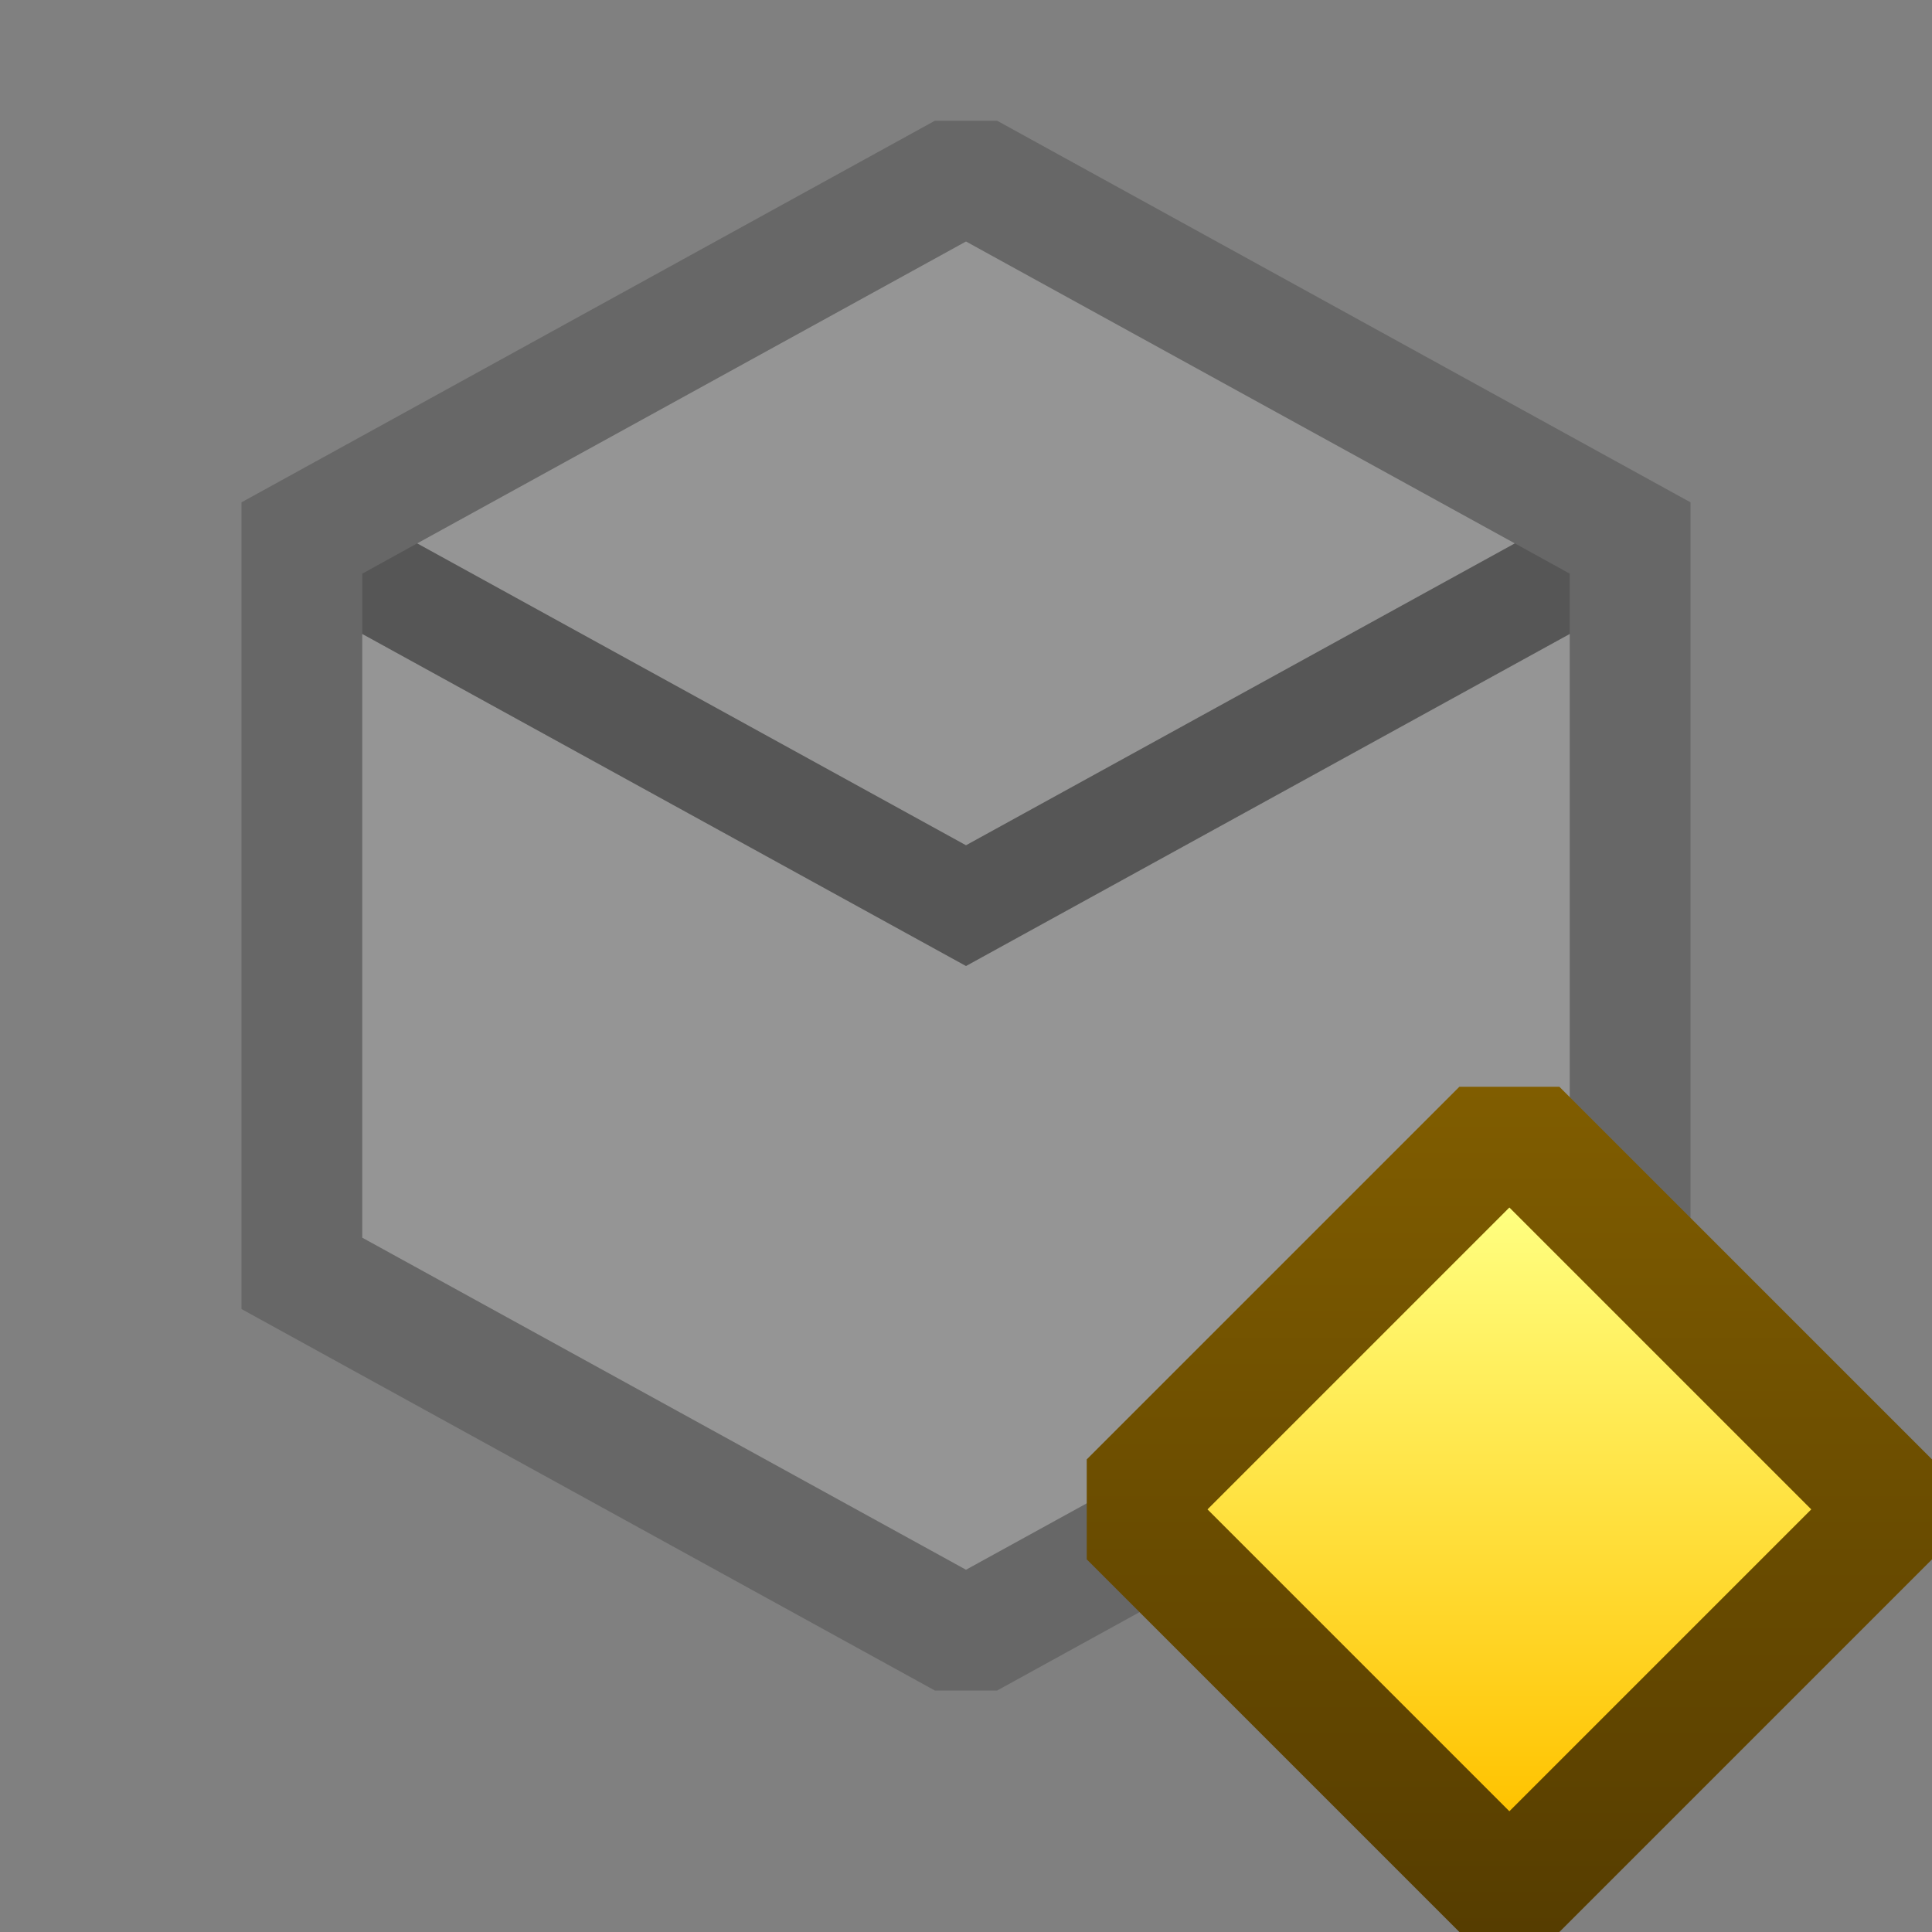 <svg ti:v='1' width='16' height='16' viewBox='0,0,16,16' xmlns='http://www.w3.org/2000/svg' xmlns:ti='urn:schemas-jetbrains-com:tisvg'><rect x="0" y="0" width="16" height="16" fill="#808080" stroke="none"/><g><path fill-rule='evenodd' d='M0,0L16,0L16,16L0,16Z' fill='#FFFFFF' opacity='0'/><path fill-rule='evenodd' d='M7.485,15L1,11.432L1,3.569L7.485,0L8.514,0L15,3.569L15,11.432L8.514,15L7.485,15Z' fill='#FFFFFF' opacity='0'/><path fill-rule='evenodd' d='M2,4.16L2,10.841L7.742,14L8.258,14L14,10.841L14,4.16L8.258,1L7.742,1L2,4.16Z' fill='#313131' opacity='0.302'/><path fill-rule='evenodd' d='M3,5.25L3,10.25L8,13L8,8L3,5.25Z' fill='#FFFFFF' opacity='0.302'/><path fill-rule='evenodd' d='M13,5.25L8,8L8,13L13,10.25L13,5.25Z' fill='#FFFFFF' opacity='0.302'/><path fill-rule='evenodd' d='M12.545,4.5L8,7L3.455,4.5L3,4.751L3,5.25L8,8L13,5.25L13,4.751L12.545,4.5Z' fill='#313131' opacity='0.302'/><path fill-rule='evenodd' d='M8,7L12.545,4.5L8,2L3.455,4.5L8,7Z' fill='#FFFFFF' opacity='0.302'/><linearGradient id='F7' x1='0.5' y1='0' x2='0.5' y2='1'><stop offset='0' stop-color='#805D00'/><stop offset='1' stop-color='#563D00'/></linearGradient><path fill-rule='evenodd' d='M12.086,9L9,12.086L9,12.914L12.086,16L12.914,16L16,12.914L16,12.086L12.914,9L12.086,9Z' fill='url(#F7)'/><linearGradient id='F8' x1='0.5' y1='0' x2='0.5' y2='1'><stop offset='0' stop-color='#FFFF80'/><stop offset='1' stop-color='#FFC300'/></linearGradient><path fill-rule='evenodd' d='M12.5,10L15,12.5L12.5,15L10,12.5L12.5,10Z' fill='url(#F8)'/></g></svg>